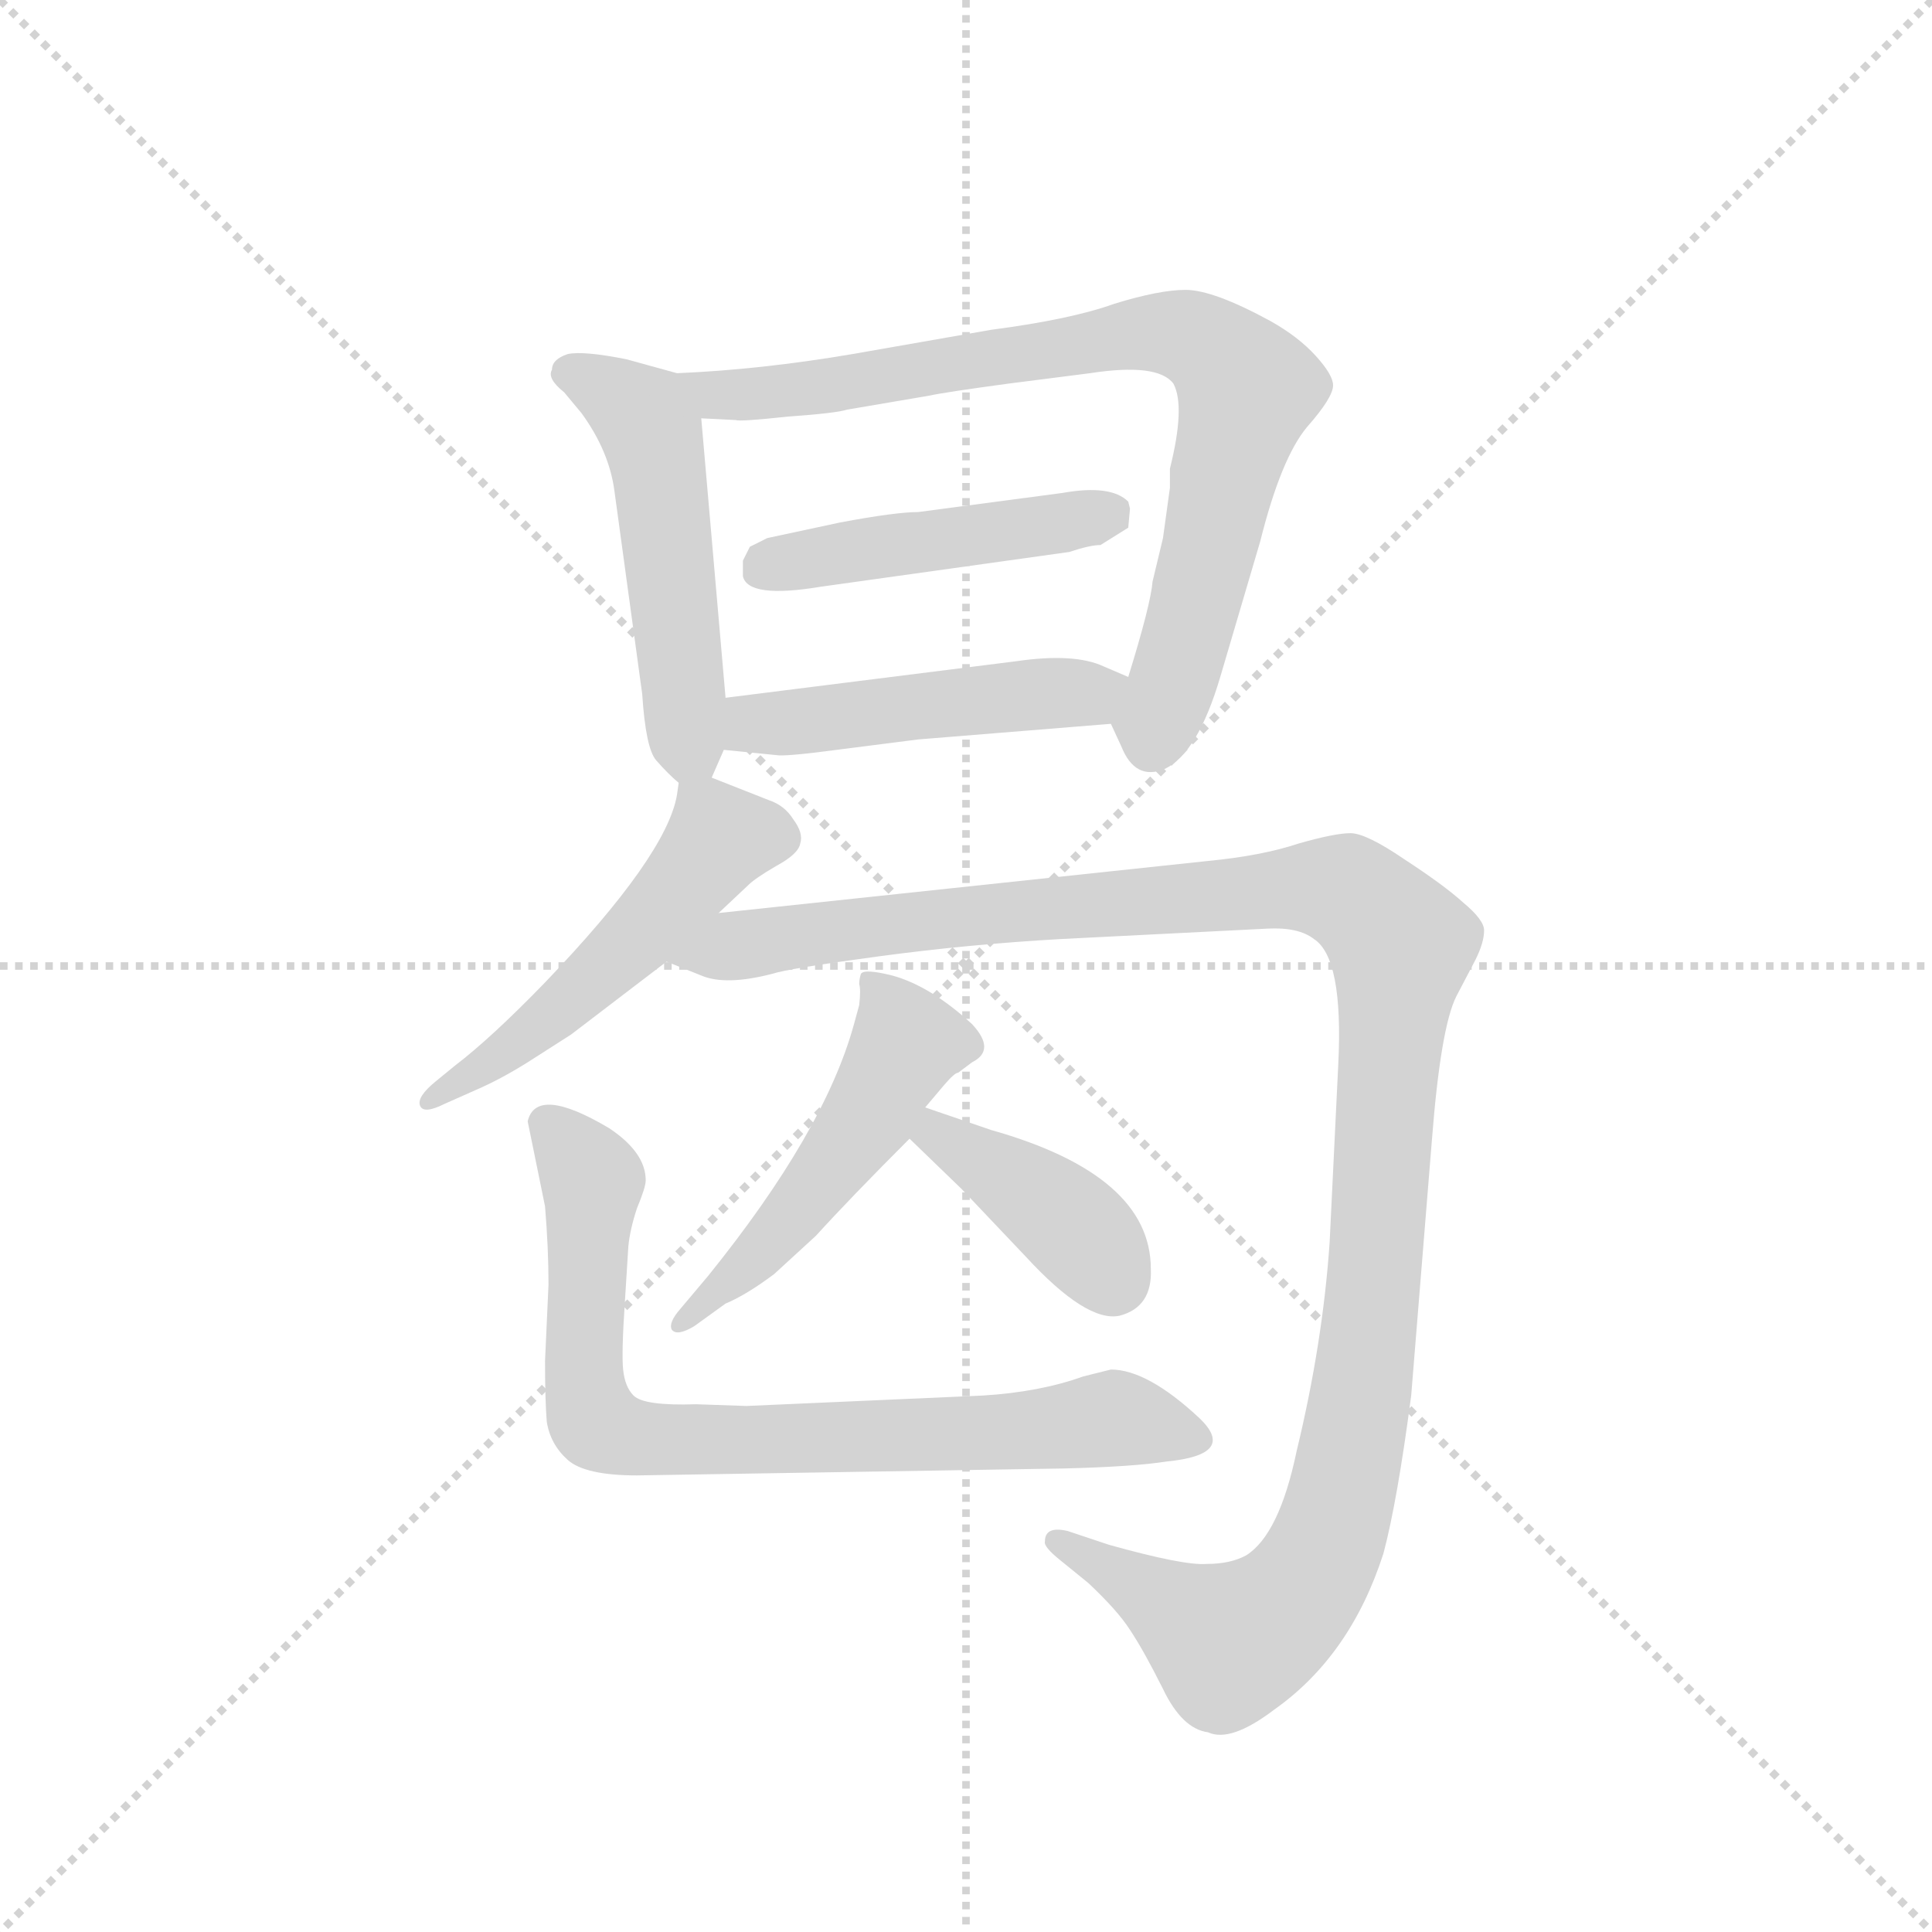 <svg version="1.1" viewBox="0 0 1024 1024" xmlns="http://www.w3.org/2000/svg">
  <g stroke="lightgray" stroke-dasharray="1,1" stroke-width="1" transform="scale(4, 4)">
    <line x1="0" y1="0" x2="256" y2="256"></line>
    <line x1="256" y1="0" x2="0" y2="256"></line>
    <line x1="128" y1="0" x2="128" y2="256"></line>
    <line x1="0" y1="128" x2="256" y2="128"></line>
  </g>
  <g transform="scale(0.92, -0.92) translate(60, -850)">
    <style type="text/css">
      
        @keyframes keyframes0 {
          from {
            stroke: blue;
            stroke-dashoffset: 509;
            stroke-width: 128;
          }
          62% {
            animation-timing-function: step-end;
            stroke: blue;
            stroke-dashoffset: 0;
            stroke-width: 128;
          }
          to {
            stroke: black;
            stroke-width: 1024;
          }
        }
        #make-me-a-hanzi-animation-0 {
          animation: keyframes0 0.664s both;
          animation-delay: 0s;
          animation-timing-function: linear;
        }
      
        @keyframes keyframes1 {
          from {
            stroke: blue;
            stroke-dashoffset: 806;
            stroke-width: 128;
          }
          72% {
            animation-timing-function: step-end;
            stroke: blue;
            stroke-dashoffset: 0;
            stroke-width: 128;
          }
          to {
            stroke: black;
            stroke-width: 1024;
          }
        }
        #make-me-a-hanzi-animation-1 {
          animation: keyframes1 0.906s both;
          animation-delay: 0.664s;
          animation-timing-function: linear;
        }
      
        @keyframes keyframes2 {
          from {
            stroke: blue;
            stroke-dashoffset: 462;
            stroke-width: 128;
          }
          60% {
            animation-timing-function: step-end;
            stroke: blue;
            stroke-dashoffset: 0;
            stroke-width: 128;
          }
          to {
            stroke: black;
            stroke-width: 1024;
          }
        }
        #make-me-a-hanzi-animation-2 {
          animation: keyframes2 0.626s both;
          animation-delay: 1.57s;
          animation-timing-function: linear;
        }
      
        @keyframes keyframes3 {
          from {
            stroke: blue;
            stroke-dashoffset: 476;
            stroke-width: 128;
          }
          61% {
            animation-timing-function: step-end;
            stroke: blue;
            stroke-dashoffset: 0;
            stroke-width: 128;
          }
          to {
            stroke: black;
            stroke-width: 1024;
          }
        }
        #make-me-a-hanzi-animation-3 {
          animation: keyframes3 0.637s both;
          animation-delay: 2.196s;
          animation-timing-function: linear;
        }
      
        @keyframes keyframes4 {
          from {
            stroke: blue;
            stroke-dashoffset: 516;
            stroke-width: 128;
          }
          63% {
            animation-timing-function: step-end;
            stroke: blue;
            stroke-dashoffset: 0;
            stroke-width: 128;
          }
          to {
            stroke: black;
            stroke-width: 1024;
          }
        }
        #make-me-a-hanzi-animation-4 {
          animation: keyframes4 0.67s both;
          animation-delay: 2.833s;
          animation-timing-function: linear;
        }
      
        @keyframes keyframes5 {
          from {
            stroke: blue;
            stroke-dashoffset: 1228;
            stroke-width: 128;
          }
          80% {
            animation-timing-function: step-end;
            stroke: blue;
            stroke-dashoffset: 0;
            stroke-width: 128;
          }
          to {
            stroke: black;
            stroke-width: 1024;
          }
        }
        #make-me-a-hanzi-animation-5 {
          animation: keyframes5 1.249s both;
          animation-delay: 3.503s;
          animation-timing-function: linear;
        }
      
        @keyframes keyframes6 {
          from {
            stroke: blue;
            stroke-dashoffset: 506;
            stroke-width: 128;
          }
          62% {
            animation-timing-function: step-end;
            stroke: blue;
            stroke-dashoffset: 0;
            stroke-width: 128;
          }
          to {
            stroke: black;
            stroke-width: 1024;
          }
        }
        #make-me-a-hanzi-animation-6 {
          animation: keyframes6 0.662s both;
          animation-delay: 4.753s;
          animation-timing-function: linear;
        }
      
        @keyframes keyframes7 {
          from {
            stroke: blue;
            stroke-dashoffset: 397;
            stroke-width: 128;
          }
          56% {
            animation-timing-function: step-end;
            stroke: blue;
            stroke-dashoffset: 0;
            stroke-width: 128;
          }
          to {
            stroke: black;
            stroke-width: 1024;
          }
        }
        #make-me-a-hanzi-animation-7 {
          animation: keyframes7 0.573s both;
          animation-delay: 5.415s;
          animation-timing-function: linear;
        }
      
        @keyframes keyframes8 {
          from {
            stroke: blue;
            stroke-dashoffset: 778;
            stroke-width: 128;
          }
          72% {
            animation-timing-function: step-end;
            stroke: blue;
            stroke-dashoffset: 0;
            stroke-width: 128;
          }
          to {
            stroke: black;
            stroke-width: 1024;
          }
        }
        #make-me-a-hanzi-animation-8 {
          animation: keyframes8 0.883s both;
          animation-delay: 5.988s;
          animation-timing-function: linear;
        }
      
    </style>
    
      <path d="M 350 402 L 357 418 L 358 448 L 344 609 C 342 632 342 632 330 635 L 301 643 Q 276 648 267 646 Q 258 643 258 637 Q 255 632 265 624 L 275 612 Q 291 590 294 567 L 310 450 Q 312 419 318 412 Q 325 404 331 399 C 344 387 344 387 350 402 Z" fill="lightgray"></path>
    
      <path d="M 580 433 L 586 420 Q 594 400 611 407 Q 630 416 643 460 L 666 538 Q 678 586 693 604 Q 708 621 708 628 Q 708 634 698 645 Q 688 656 672 665 Q 639 683 623 683 Q 608 683 582 675 Q 557 666 511 660 L 431 646 Q 378 637 330 635 C 300 633 314 610 344 609 L 364 608 Q 366 607 394 610 Q 422 612 428 614 L 475 622 Q 484 624 521 629 L 568 635 Q 607 641 616 629 Q 623 616 614 580 L 614 569 L 610 540 L 604 515 Q 603 502 590 460 C 581 431 579 435 580 433 Z" fill="lightgray"></path>
    
      <path d="M 368 518 Q 371 505 413 512 L 556 532 Q 568 536 574 536 L 590 546 L 591 557 L 590 561 Q 580 571 552 566 L 469 555 Q 456 555 424 549 L 382 540 L 372 535 L 368 527 L 368 518 Z" fill="lightgray"></path>
    
      <path d="M 357 418 L 387 415 Q 392 414 422 418 L 469 424 L 580 433 C 610 435 618 448 590 460 L 576 466 Q 559 474 525 469 L 358 448 C 328 444 327 421 357 418 Z" fill="lightgray"></path>
    
      <path d="M 331 399 L 330 392 Q 324 357 254 284 Q 223 252 202 236 L 191 227 Q 180 218 182 213 Q 184 208 196 214 L 214 222 Q 228 228 244 238 L 269 254 L 324 296 L 354 324 L 371 340 Q 375 344 387 351 Q 400 358 401 364 Q 403 370 397 378 Q 392 386 383 389 L 350 402 C 333 409 333 409 331 399 Z" fill="lightgray"></path>
    
      <path d="M 324 296 L 344 288 Q 358 282 385 289 Q 394 292 446 299 Q 498 306 551 309 L 670 315 Q 688 316 697 309 Q 714 298 711 237 L 706 134 Q 702 76 687 14 Q 677 -34 658 -46 Q 649 -51 635 -51 Q 622 -52 579 -40 L 555 -32 Q 542 -29 542 -38 Q 541 -41 551 -49 L 567 -62 Q 584 -78 591 -89 Q 599 -101 610 -123 Q 621 -146 636 -148 Q 649 -154 674 -135 Q 718 -104 737 -45 Q 745 -15 753 46 L 765 194 Q 770 258 779 276 L 790 297 Q 795 307 795 314 Q 795 320 783 330 Q 772 340 749 355 Q 727 370 718 370 Q 709 370 688 364 Q 667 357 636 354 L 354 324 C 324 321 296 306 324 296 Z" fill="lightgray"></path>
    
      <path d="M 473 212 L 484 225 Q 490 232 492 232 L 500 238 Q 514 245 500 260 Q 476 282 454 288 Q 438 292 436 289 Q 435 286 435 283 Q 436 280 435 271 L 432 260 Q 415 198 348 115 L 332 96 Q 325 88 327 84 Q 330 80 340 86 L 358 99 Q 370 104 386 116 L 410 138 Q 430 160 464 194 L 473 212 Z" fill="lightgray"></path>
    
      <path d="M 511 199 L 473 212 C 445 222 442 215 464 194 L 494 165 L 531 126 Q 566 88 585 92 Q 604 97 603 119 Q 603 173 511 199 Z" fill="lightgray"></path>
    
      <path d="M 244 204 L 254 155 Q 256 131 256 110 L 254 66 Q 254 43 255 31 Q 257 18 267 9 Q 277 0 307 0 L 553 4 Q 593 5 612 8 Q 653 12 631 33 Q 601 61 580 61 L 564 57 Q 539 48 506 46 L 370 40 L 341 41 Q 311 40 305 46 Q 300 51 299 61 Q 298 70 300 100 L 302 132 Q 303 142 307 154 Q 312 166 312 170 Q 312 186 291 200 Q 249 225 244 204 Z" fill="lightgray"></path>
    
    
      <clipPath id="make-me-a-hanzi-clip-0">
        <path d="M 350 402 L 357 418 L 358 448 L 344 609 C 342 632 342 632 330 635 L 301 643 Q 276 648 267 646 Q 258 643 258 637 Q 255 632 265 624 L 275 612 Q 291 590 294 567 L 310 450 Q 312 419 318 412 Q 325 404 331 399 C 344 387 344 387 350 402 Z"></path>
      </clipPath>
      <path clip-path="url(#make-me-a-hanzi-clip-0)" d="M 269 635 L 302 617 L 316 599 L 335 430 L 344 409" fill="none" id="make-me-a-hanzi-animation-0" stroke-dasharray="381 762" stroke-linecap="round"></path>
    
      <clipPath id="make-me-a-hanzi-clip-1">
        <path d="M 580 433 L 586 420 Q 594 400 611 407 Q 630 416 643 460 L 666 538 Q 678 586 693 604 Q 708 621 708 628 Q 708 634 698 645 Q 688 656 672 665 Q 639 683 623 683 Q 608 683 582 675 Q 557 666 511 660 L 431 646 Q 378 637 330 635 C 300 633 314 610 344 609 L 364 608 Q 366 607 394 610 Q 422 612 428 614 L 475 622 Q 484 624 521 629 L 568 635 Q 607 641 616 629 Q 623 616 614 580 L 614 569 L 610 540 L 604 515 Q 603 502 590 460 C 581 431 579 435 580 433 Z"></path>
      </clipPath>
      <path clip-path="url(#make-me-a-hanzi-clip-1)" d="M 337 630 L 360 622 L 401 625 L 595 658 L 619 658 L 639 649 L 659 626 L 617 458 L 603 423" fill="none" id="make-me-a-hanzi-animation-1" stroke-dasharray="678 1356" stroke-linecap="round"></path>
    
      <clipPath id="make-me-a-hanzi-clip-2">
        <path d="M 368 518 Q 371 505 413 512 L 556 532 Q 568 536 574 536 L 590 546 L 591 557 L 590 561 Q 580 571 552 566 L 469 555 Q 456 555 424 549 L 382 540 L 372 535 L 368 527 L 368 518 Z"></path>
      </clipPath>
      <path clip-path="url(#make-me-a-hanzi-clip-2)" d="M 379 523 L 582 557" fill="none" id="make-me-a-hanzi-animation-2" stroke-dasharray="334 668" stroke-linecap="round"></path>
    
      <clipPath id="make-me-a-hanzi-clip-3">
        <path d="M 357 418 L 387 415 Q 392 414 422 418 L 469 424 L 580 433 C 610 435 618 448 590 460 L 576 466 Q 559 474 525 469 L 358 448 C 328 444 327 421 357 418 Z"></path>
      </clipPath>
      <path clip-path="url(#make-me-a-hanzi-clip-3)" d="M 365 425 L 374 433 L 566 450 L 580 456" fill="none" id="make-me-a-hanzi-animation-3" stroke-dasharray="348 696" stroke-linecap="round"></path>
    
      <clipPath id="make-me-a-hanzi-clip-4">
        <path d="M 331 399 L 330 392 Q 324 357 254 284 Q 223 252 202 236 L 191 227 Q 180 218 182 213 Q 184 208 196 214 L 214 222 Q 228 228 244 238 L 269 254 L 324 296 L 354 324 L 371 340 Q 375 344 387 351 Q 400 358 401 364 Q 403 370 397 378 Q 392 386 383 389 L 350 402 C 333 409 333 409 331 399 Z"></path>
      </clipPath>
      <path clip-path="url(#make-me-a-hanzi-clip-4)" d="M 337 395 L 355 367 L 332 337 L 255 262 L 189 215" fill="none" id="make-me-a-hanzi-animation-4" stroke-dasharray="388 776" stroke-linecap="round"></path>
    
      <clipPath id="make-me-a-hanzi-clip-5">
        <path d="M 324 296 L 344 288 Q 358 282 385 289 Q 394 292 446 299 Q 498 306 551 309 L 670 315 Q 688 316 697 309 Q 714 298 711 237 L 706 134 Q 702 76 687 14 Q 677 -34 658 -46 Q 649 -51 635 -51 Q 622 -52 579 -40 L 555 -32 Q 542 -29 542 -38 Q 541 -41 551 -49 L 567 -62 Q 584 -78 591 -89 Q 599 -101 610 -123 Q 621 -146 636 -148 Q 649 -154 674 -135 Q 718 -104 737 -45 Q 745 -15 753 46 L 765 194 Q 770 258 779 276 L 790 297 Q 795 307 795 314 Q 795 320 783 330 Q 772 340 749 355 Q 727 370 718 370 Q 709 370 688 364 Q 667 357 636 354 L 354 324 C 324 321 296 306 324 296 Z"></path>
      </clipPath>
      <path clip-path="url(#make-me-a-hanzi-clip-5)" d="M 331 299 L 458 319 L 689 339 L 716 336 L 745 309 L 724 40 L 707 -32 L 690 -66 L 672 -84 L 646 -95 L 551 -40" fill="none" id="make-me-a-hanzi-animation-5" stroke-dasharray="1100 2200" stroke-linecap="round"></path>
    
      <clipPath id="make-me-a-hanzi-clip-6">
        <path d="M 473 212 L 484 225 Q 490 232 492 232 L 500 238 Q 514 245 500 260 Q 476 282 454 288 Q 438 292 436 289 Q 435 286 435 283 Q 436 280 435 271 L 432 260 Q 415 198 348 115 L 332 96 Q 325 88 327 84 Q 330 80 340 86 L 358 99 Q 370 104 386 116 L 410 138 Q 430 160 464 194 L 473 212 Z"></path>
      </clipPath>
      <path clip-path="url(#make-me-a-hanzi-clip-6)" d="M 440 285 L 462 249 L 442 210 L 373 123 L 333 89" fill="none" id="make-me-a-hanzi-animation-6" stroke-dasharray="378 756" stroke-linecap="round"></path>
    
      <clipPath id="make-me-a-hanzi-clip-7">
        <path d="M 511 199 L 473 212 C 445 222 442 215 464 194 L 494 165 L 531 126 Q 566 88 585 92 Q 604 97 603 119 Q 603 173 511 199 Z"></path>
      </clipPath>
      <path clip-path="url(#make-me-a-hanzi-clip-7)" d="M 477 204 L 480 196 L 545 155 L 581 113" fill="none" id="make-me-a-hanzi-animation-7" stroke-dasharray="269 538" stroke-linecap="round"></path>
    
      <clipPath id="make-me-a-hanzi-clip-8">
        <path d="M 244 204 L 254 155 Q 256 131 256 110 L 254 66 Q 254 43 255 31 Q 257 18 267 9 Q 277 0 307 0 L 553 4 Q 593 5 612 8 Q 653 12 631 33 Q 601 61 580 61 L 564 57 Q 539 48 506 46 L 370 40 L 341 41 Q 311 40 305 46 Q 300 51 299 61 Q 298 70 300 100 L 302 132 Q 303 142 307 154 Q 312 166 312 170 Q 312 186 291 200 Q 249 225 244 204 Z"></path>
      </clipPath>
      <path clip-path="url(#make-me-a-hanzi-clip-8)" d="M 257 200 L 271 188 L 281 167 L 276 59 L 288 27 L 299 22 L 378 21 L 587 33 L 622 20" fill="none" id="make-me-a-hanzi-animation-8" stroke-dasharray="650 1300" stroke-linecap="round"></path>
    
  </g>
</svg>